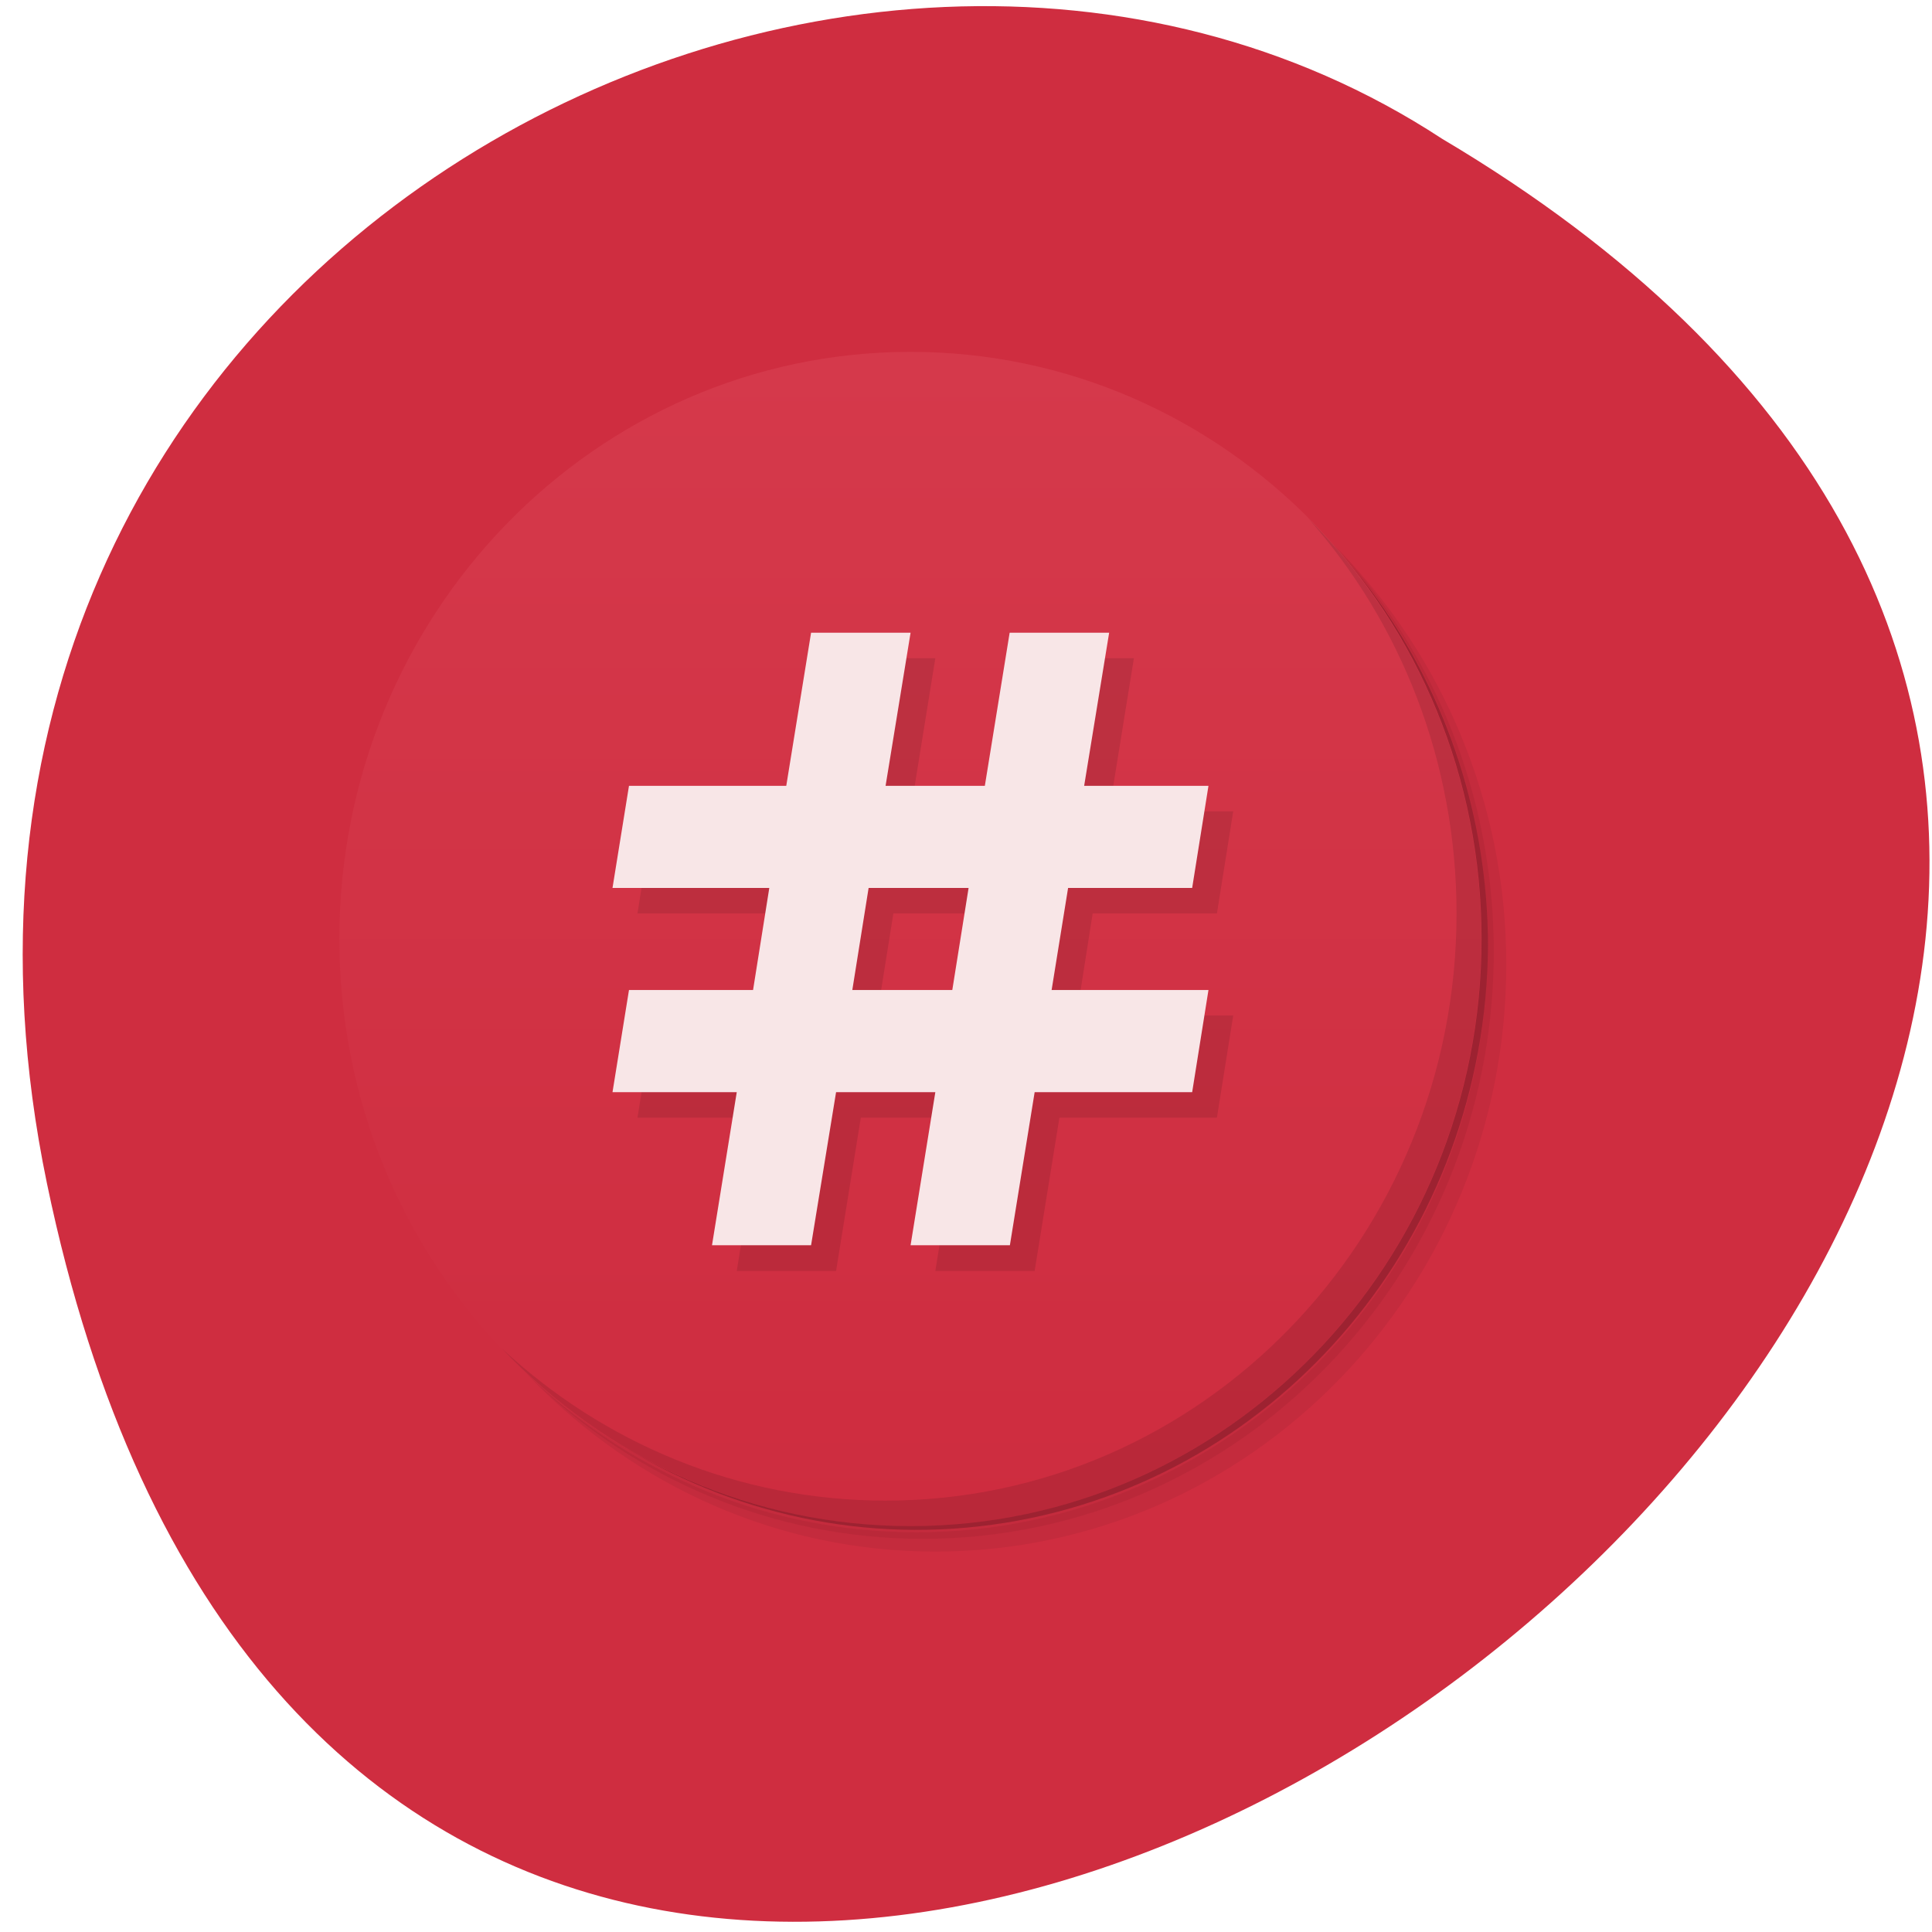 
<svg xmlns="http://www.w3.org/2000/svg" xmlns:xlink="http://www.w3.org/1999/xlink" width="32px" height="32px" viewBox="0 0 32 32" version="1.1">
<defs>
<linearGradient id="linear0" gradientUnits="userSpaceOnUse" x1="0" y1="47" x2="0" y2="1" gradientTransform="matrix(0.411,0,0,0.423,5.211,5.406)">
<stop offset="0" style="stop-color:rgb(80.784%,17.255%,24.706%);stop-opacity:1;"/>
<stop offset="1" style="stop-color:rgb(83.529%,22.353%,29.412%);stop-opacity:1;"/>
</linearGradient>
</defs>
<g id="surface1">
<path style=" stroke:none;fill-rule:nonzero;fill:rgb(81.176%,17.647%,25.098%);fill-opacity:1;" d="M 0.777 19.598 C 6.945 49.332 49.367 17.41 23.883 2.297 C 13.984 -4.184 -2.395 4.305 0.777 19.598 Z M 0.777 19.598 "/>
<path style=" stroke:none;fill-rule:nonzero;fill:rgb(0%,0%,0%);fill-opacity:0.051;" d="M 20.145 7.52 C 22.551 9.238 24.125 12.098 24.125 15.34 C 24.125 20.594 19.984 24.855 14.875 24.855 C 11.723 24.855 8.938 23.234 7.266 20.758 C 7.691 21.527 8.215 22.238 8.82 22.855 C 10.5 24.426 12.734 25.379 15.184 25.379 C 20.406 25.379 24.641 21.027 24.641 15.66 C 24.641 13.141 23.711 10.848 22.184 9.117 C 21.582 8.496 20.891 7.957 20.145 7.52 Z M 22.184 9.117 C 23.77 10.855 24.742 13.191 24.742 15.762 C 24.742 21.133 20.508 25.488 15.285 25.488 C 12.785 25.488 10.512 24.488 8.82 22.855 C 10.531 24.609 12.887 25.699 15.488 25.699 C 20.715 25.699 24.949 21.344 24.949 15.973 C 24.949 13.297 23.891 10.879 22.184 9.117 Z M 22.184 9.117 "/>
<path style=" stroke:none;fill-rule:nonzero;fill:rgb(0%,0%,0%);fill-opacity:0.102;" d="M 22.184 9.117 C 23.711 10.848 24.641 13.141 24.641 15.66 C 24.641 21.027 20.406 25.379 15.184 25.379 C 12.734 25.379 10.504 24.426 8.824 22.855 C 10.512 24.488 12.785 25.488 15.285 25.488 C 20.508 25.488 24.742 21.133 24.742 15.762 C 24.742 13.191 23.77 10.855 22.184 9.117 Z M 22.184 9.117 "/>
<path style=" stroke:none;fill-rule:nonzero;fill:rgb(0%,0%,0%);fill-opacity:0.2;" d="M 18.062 6.41 C 21.605 7.746 24.129 11.238 24.129 15.344 C 24.129 20.598 19.988 24.855 14.875 24.855 C 10.883 24.855 7.484 22.262 6.191 18.621 C 7.625 23.16 12.055 25.957 16.645 25.223 C 21.23 24.488 24.621 20.434 24.645 15.66 C 24.637 11.434 21.977 7.699 18.062 6.41 Z M 18.062 6.41 "/>
<path style=" stroke:none;fill-rule:nonzero;fill:url(#linear0);" d="M 15.082 5.828 C 20.305 5.828 24.539 10.184 24.539 15.551 C 24.539 20.922 20.305 25.277 15.082 25.277 C 9.855 25.277 5.621 20.922 5.621 15.551 C 5.621 10.184 9.855 5.828 15.082 5.828 Z M 15.082 5.828 "/>
<path style=" stroke:none;fill-rule:nonzero;fill:rgb(0%,0%,0%);fill-opacity:0.102;" d="M 13.848 10.902 L 13.434 13.438 L 10.824 13.438 L 10.559 15.129 L 13.152 15.129 L 12.883 16.82 L 10.828 16.82 L 10.559 18.512 L 12.613 18.512 L 12.203 21.051 L 13.848 21.051 L 14.258 18.512 L 15.902 18.512 L 15.492 21.051 L 17.137 21.051 L 17.547 18.512 L 20.156 18.512 L 20.426 16.82 L 17.832 16.82 L 18.098 15.129 L 20.156 15.129 L 20.426 13.438 L 18.371 13.438 L 18.781 10.902 L 17.137 10.902 L 16.723 13.438 L 15.082 13.438 L 15.492 10.902 M 14.797 15.129 L 16.453 15.129 L 16.184 16.82 L 14.527 16.82 M 14.797 15.129 "/>
<path style=" stroke:none;fill-rule:nonzero;fill:rgb(97.255%,90.196%,90.588%);fill-opacity:1;" d="M 13.434 10.48 L 13.023 13.016 L 10.418 13.016 L 10.145 14.707 L 12.742 14.707 L 12.473 16.398 L 10.418 16.398 L 10.145 18.09 L 12.203 18.09 L 11.793 20.625 L 13.434 20.625 L 13.848 18.09 L 15.492 18.09 L 15.082 20.625 L 16.727 20.625 L 17.137 18.09 L 19.746 18.09 L 20.016 16.398 L 17.418 16.398 L 17.691 14.707 L 19.746 14.707 L 20.016 13.016 L 17.957 13.016 L 18.371 10.48 L 16.723 10.48 L 16.312 13.016 L 14.668 13.016 L 15.082 10.48 M 14.387 14.707 L 16.043 14.707 L 15.773 16.398 L 14.117 16.398 M 14.387 14.707 "/>
<path style=" stroke:none;fill-rule:nonzero;fill:rgb(0%,0%,0%);fill-opacity:0.102;" d="M 21.672 8.59 C 23.199 10.316 24.125 12.613 24.125 15.129 C 24.125 20.5 19.895 24.855 14.668 24.855 C 12.223 24.855 9.988 23.898 8.309 22.332 C 10.027 24.145 12.426 25.277 15.082 25.277 C 20.301 25.277 24.535 20.922 24.535 15.551 C 24.535 12.82 23.438 10.355 21.672 8.59 Z M 21.672 8.59 "/>
</g>
</svg>
